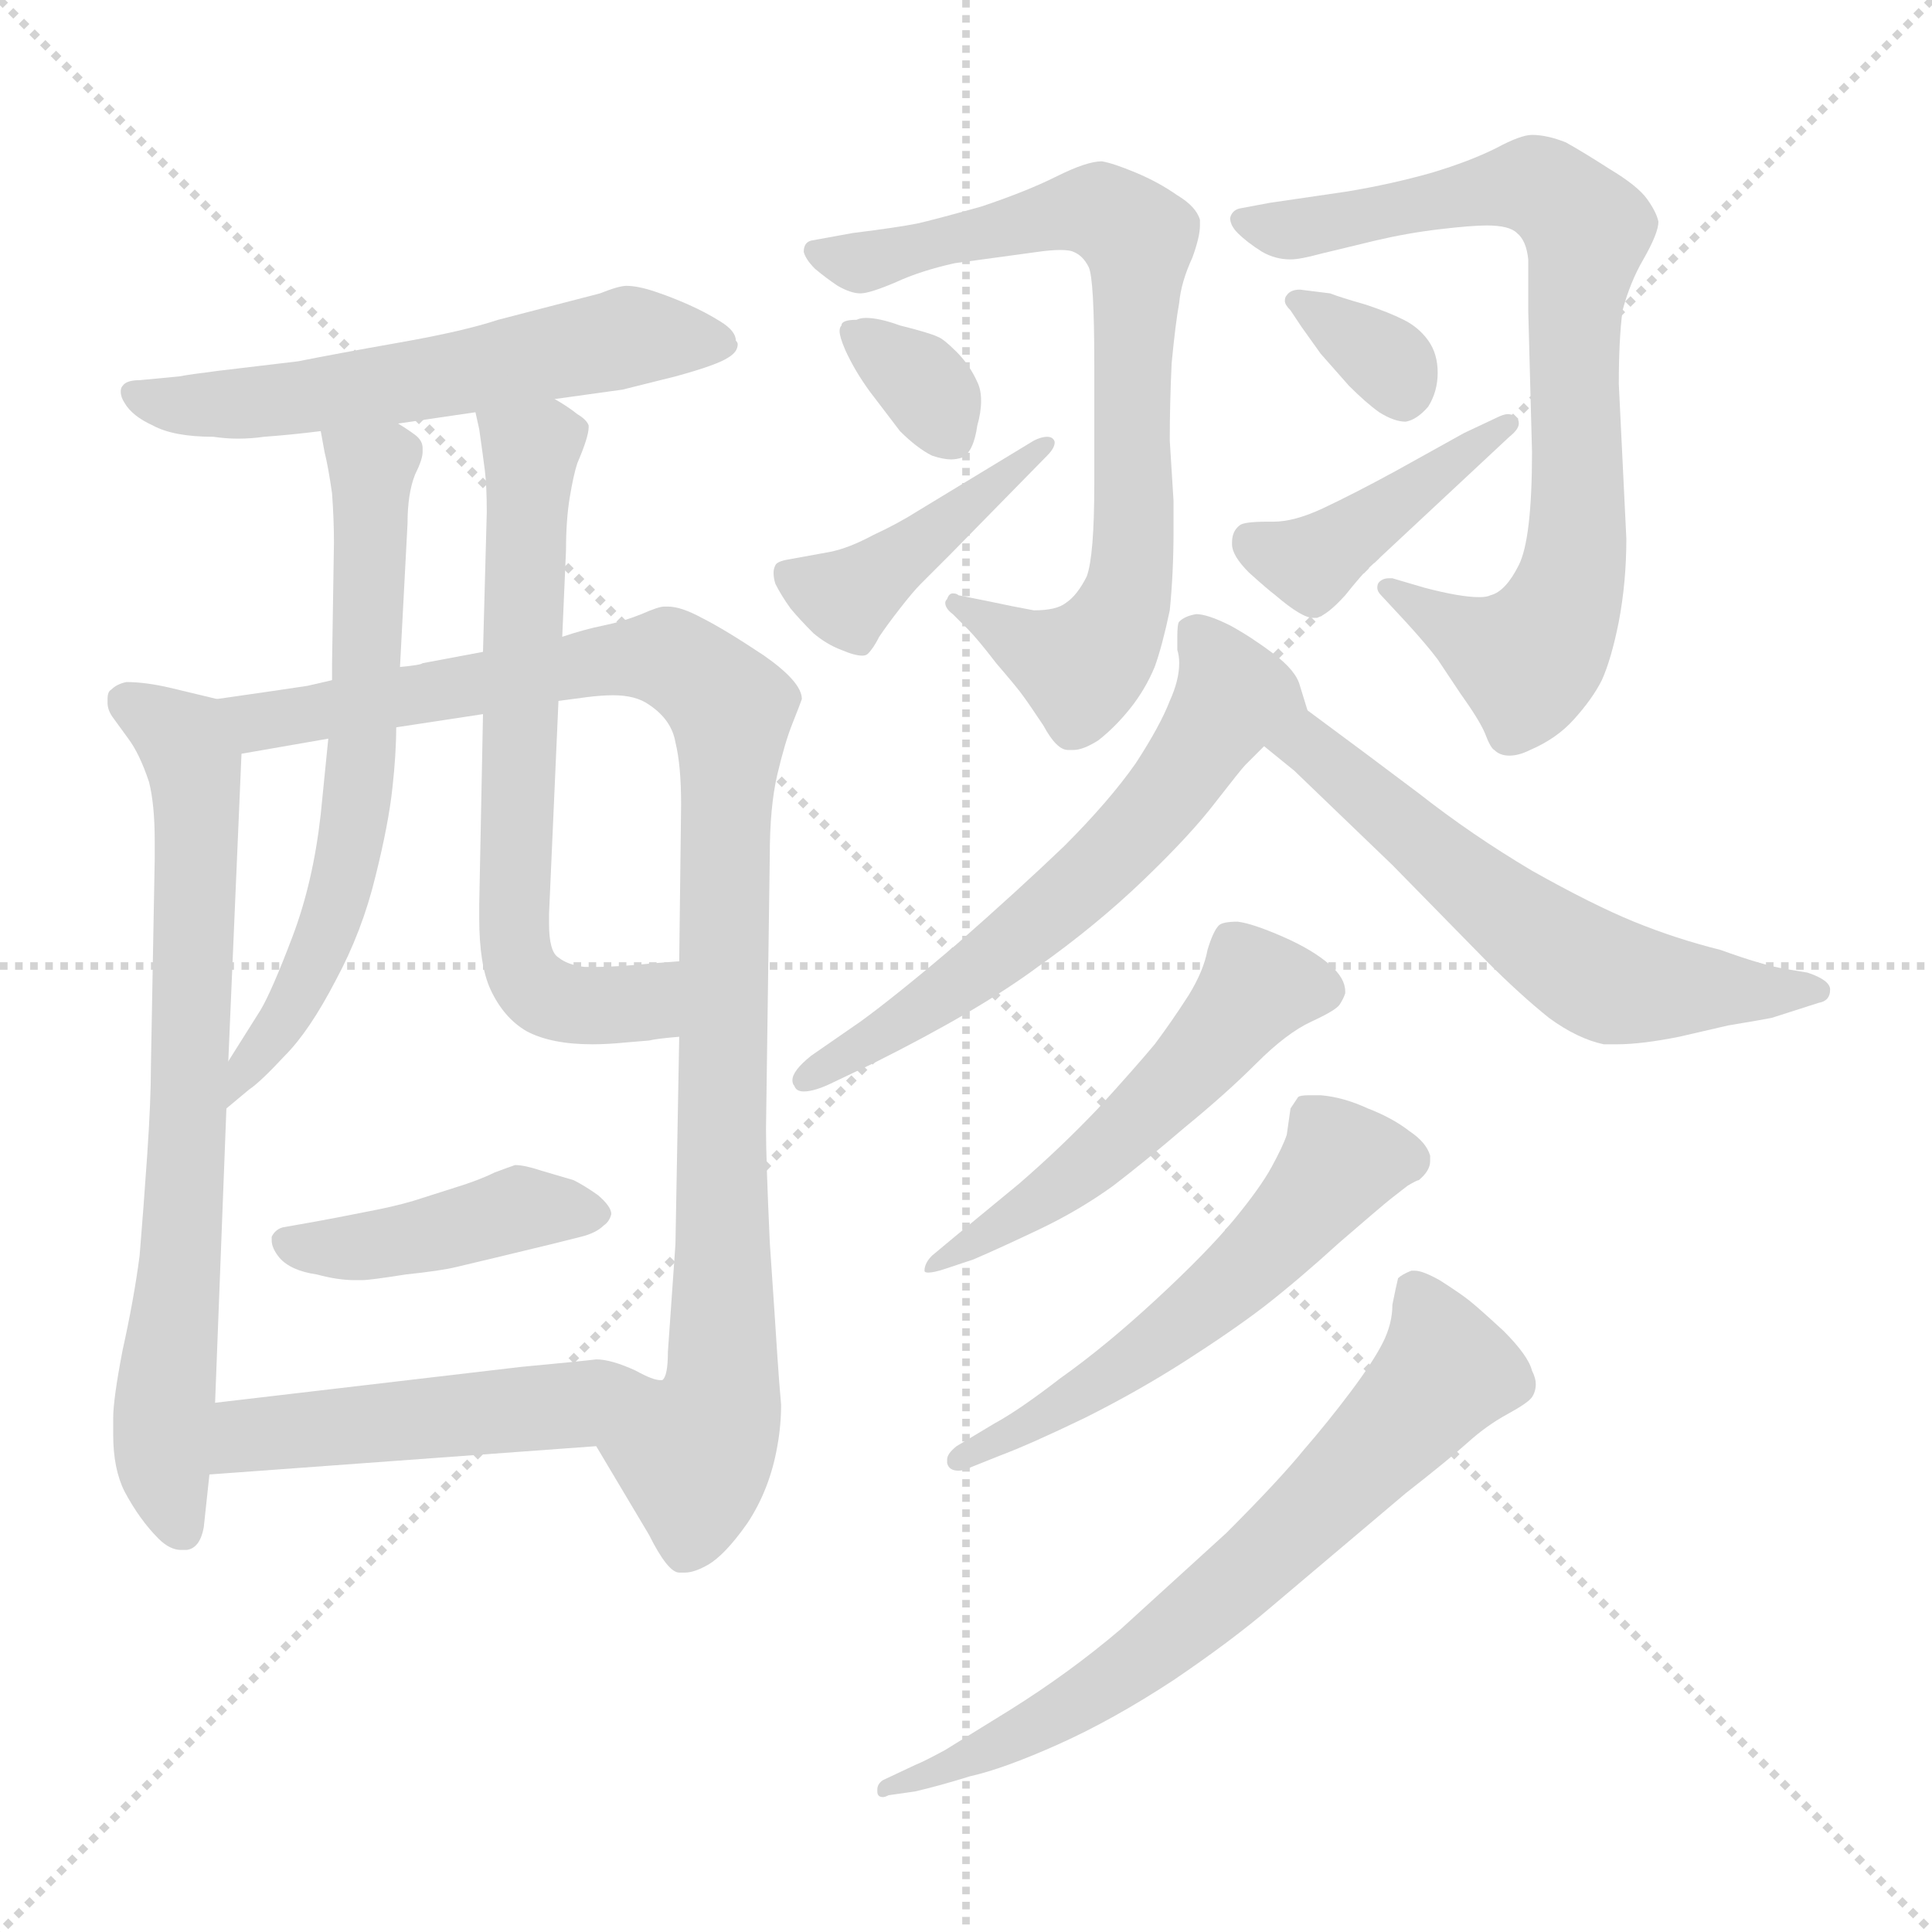 <svg xmlns="http://www.w3.org/2000/svg" version="1.1" viewBox="0 0 1024 1024">
  <g stroke="lightgray" stroke-dasharray="1,1" stroke-width="1" transform="scale(4, 4)">
    <line x1="0" y1="0" x2="256" y2="256" />
    <line x1="256" y1="0" x2="0" y2="256" />
    <line x1="128" y1="0" x2="128" y2="256" />
    <line x1="0" y1="128" x2="256" y2="128" />
  </g>
  <g transform="scale(1.0, -1.0) translate(0.0, -787.50)">
    <style type="text/css">
      
        @keyframes keyframes0 {
          from {
            stroke: blue;
            stroke-dashoffset: 575;
            stroke-width: 128;
          }
          65% {
            animation-timing-function: step-end;
            stroke: blue;
            stroke-dashoffset: 0;
            stroke-width: 128;
          }
          to {
            stroke: black;
            stroke-width: 1024;
          }
        }
        #make-me-a-hanzi-animation-0 {
          animation: keyframes0 0.718s both;
          animation-delay: 0s;
          animation-timing-function: linear;
        }
      
        @keyframes keyframes1 {
          from {
            stroke: blue;
            stroke-dashoffset: 714;
            stroke-width: 128;
          }
          70% {
            animation-timing-function: step-end;
            stroke: blue;
            stroke-dashoffset: 0;
            stroke-width: 128;
          }
          to {
            stroke: black;
            stroke-width: 1024;
          }
        }
        #make-me-a-hanzi-animation-1 {
          animation: keyframes1 0.831s both;
          animation-delay: 0.718s;
          animation-timing-function: linear;
        }
      
        @keyframes keyframes2 {
          from {
            stroke: blue;
            stroke-dashoffset: 982;
            stroke-width: 128;
          }
          76% {
            animation-timing-function: step-end;
            stroke: blue;
            stroke-dashoffset: 0;
            stroke-width: 128;
          }
          to {
            stroke: black;
            stroke-width: 1024;
          }
        }
        #make-me-a-hanzi-animation-2 {
          animation: keyframes2 1.049s both;
          animation-delay: 1.549s;
          animation-timing-function: linear;
        }
      
        @keyframes keyframes3 {
          from {
            stroke: blue;
            stroke-dashoffset: 629;
            stroke-width: 128;
          }
          67% {
            animation-timing-function: step-end;
            stroke: blue;
            stroke-dashoffset: 0;
            stroke-width: 128;
          }
          to {
            stroke: black;
            stroke-width: 1024;
          }
        }
        #make-me-a-hanzi-animation-3 {
          animation: keyframes3 0.762s both;
          animation-delay: 2.598s;
          animation-timing-function: linear;
        }
      
        @keyframes keyframes4 {
          from {
            stroke: blue;
            stroke-dashoffset: 648;
            stroke-width: 128;
          }
          68% {
            animation-timing-function: step-end;
            stroke: blue;
            stroke-dashoffset: 0;
            stroke-width: 128;
          }
          to {
            stroke: black;
            stroke-width: 1024;
          }
        }
        #make-me-a-hanzi-animation-4 {
          animation: keyframes4 0.777s both;
          animation-delay: 3.36s;
          animation-timing-function: linear;
        }
      
        @keyframes keyframes5 {
          from {
            stroke: blue;
            stroke-dashoffset: 424;
            stroke-width: 128;
          }
          58% {
            animation-timing-function: step-end;
            stroke: blue;
            stroke-dashoffset: 0;
            stroke-width: 128;
          }
          to {
            stroke: black;
            stroke-width: 1024;
          }
        }
        #make-me-a-hanzi-animation-5 {
          animation: keyframes5 0.595s both;
          animation-delay: 4.137s;
          animation-timing-function: linear;
        }
      
        @keyframes keyframes6 {
          from {
            stroke: blue;
            stroke-dashoffset: 487;
            stroke-width: 128;
          }
          61% {
            animation-timing-function: step-end;
            stroke: blue;
            stroke-dashoffset: 0;
            stroke-width: 128;
          }
          to {
            stroke: black;
            stroke-width: 1024;
          }
        }
        #make-me-a-hanzi-animation-6 {
          animation: keyframes6 0.646s both;
          animation-delay: 4.732s;
          animation-timing-function: linear;
        }
      
        @keyframes keyframes7 {
          from {
            stroke: blue;
            stroke-dashoffset: 743;
            stroke-width: 128;
          }
          71% {
            animation-timing-function: step-end;
            stroke: blue;
            stroke-dashoffset: 0;
            stroke-width: 128;
          }
          to {
            stroke: black;
            stroke-width: 1024;
          }
        }
        #make-me-a-hanzi-animation-7 {
          animation: keyframes7 0.855s both;
          animation-delay: 5.379s;
          animation-timing-function: linear;
        }
      
        @keyframes keyframes8 {
          from {
            stroke: blue;
            stroke-dashoffset: 336;
            stroke-width: 128;
          }
          52% {
            animation-timing-function: step-end;
            stroke: blue;
            stroke-dashoffset: 0;
            stroke-width: 128;
          }
          to {
            stroke: black;
            stroke-width: 1024;
          }
        }
        #make-me-a-hanzi-animation-8 {
          animation: keyframes8 0.523s both;
          animation-delay: 6.233s;
          animation-timing-function: linear;
        }
      
        @keyframes keyframes9 {
          from {
            stroke: blue;
            stroke-dashoffset: 425;
            stroke-width: 128;
          }
          58% {
            animation-timing-function: step-end;
            stroke: blue;
            stroke-dashoffset: 0;
            stroke-width: 128;
          }
          to {
            stroke: black;
            stroke-width: 1024;
          }
        }
        #make-me-a-hanzi-animation-9 {
          animation: keyframes9 0.596s both;
          animation-delay: 6.757s;
          animation-timing-function: linear;
        }
      
        @keyframes keyframes10 {
          from {
            stroke: blue;
            stroke-dashoffset: 768;
            stroke-width: 128;
          }
          71% {
            animation-timing-function: step-end;
            stroke: blue;
            stroke-dashoffset: 0;
            stroke-width: 128;
          }
          to {
            stroke: black;
            stroke-width: 1024;
          }
        }
        #make-me-a-hanzi-animation-10 {
          animation: keyframes10 0.875s both;
          animation-delay: 7.353s;
          animation-timing-function: linear;
        }
      
        @keyframes keyframes11 {
          from {
            stroke: blue;
            stroke-dashoffset: 332;
            stroke-width: 128;
          }
          52% {
            animation-timing-function: step-end;
            stroke: blue;
            stroke-dashoffset: 0;
            stroke-width: 128;
          }
          to {
            stroke: black;
            stroke-width: 1024;
          }
        }
        #make-me-a-hanzi-animation-11 {
          animation: keyframes11 0.52s both;
          animation-delay: 8.228s;
          animation-timing-function: linear;
        }
      
        @keyframes keyframes12 {
          from {
            stroke: blue;
            stroke-dashoffset: 415;
            stroke-width: 128;
          }
          57% {
            animation-timing-function: step-end;
            stroke: blue;
            stroke-dashoffset: 0;
            stroke-width: 128;
          }
          to {
            stroke: black;
            stroke-width: 1024;
          }
        }
        #make-me-a-hanzi-animation-12 {
          animation: keyframes12 0.588s both;
          animation-delay: 8.748s;
          animation-timing-function: linear;
        }
      
        @keyframes keyframes13 {
          from {
            stroke: blue;
            stroke-dashoffset: 604;
            stroke-width: 128;
          }
          66% {
            animation-timing-function: step-end;
            stroke: blue;
            stroke-dashoffset: 0;
            stroke-width: 128;
          }
          to {
            stroke: black;
            stroke-width: 1024;
          }
        }
        #make-me-a-hanzi-animation-13 {
          animation: keyframes13 0.742s both;
          animation-delay: 9.336s;
          animation-timing-function: linear;
        }
      
        @keyframes keyframes14 {
          from {
            stroke: blue;
            stroke-dashoffset: 583;
            stroke-width: 128;
          }
          65% {
            animation-timing-function: step-end;
            stroke: blue;
            stroke-dashoffset: 0;
            stroke-width: 128;
          }
          to {
            stroke: black;
            stroke-width: 1024;
          }
        }
        #make-me-a-hanzi-animation-14 {
          animation: keyframes14 0.724s both;
          animation-delay: 10.077s;
          animation-timing-function: linear;
        }
      
        @keyframes keyframes15 {
          from {
            stroke: blue;
            stroke-dashoffset: 524;
            stroke-width: 128;
          }
          63% {
            animation-timing-function: step-end;
            stroke: blue;
            stroke-dashoffset: 0;
            stroke-width: 128;
          }
          to {
            stroke: black;
            stroke-width: 1024;
          }
        }
        #make-me-a-hanzi-animation-15 {
          animation: keyframes15 0.676s both;
          animation-delay: 10.802s;
          animation-timing-function: linear;
        }
      
        @keyframes keyframes16 {
          from {
            stroke: blue;
            stroke-dashoffset: 553;
            stroke-width: 128;
          }
          64% {
            animation-timing-function: step-end;
            stroke: blue;
            stroke-dashoffset: 0;
            stroke-width: 128;
          }
          to {
            stroke: black;
            stroke-width: 1024;
          }
        }
        #make-me-a-hanzi-animation-16 {
          animation: keyframes16 0.7s both;
          animation-delay: 11.478s;
          animation-timing-function: linear;
        }
      
        @keyframes keyframes17 {
          from {
            stroke: blue;
            stroke-dashoffset: 678;
            stroke-width: 128;
          }
          69% {
            animation-timing-function: step-end;
            stroke: blue;
            stroke-dashoffset: 0;
            stroke-width: 128;
          }
          to {
            stroke: black;
            stroke-width: 1024;
          }
        }
        #make-me-a-hanzi-animation-17 {
          animation: keyframes17 0.802s both;
          animation-delay: 12.178s;
          animation-timing-function: linear;
        }
      
    </style>
    
      <path d="M 294 576 L 330 581 L 358 588 Q 380 594 386 598 Q 391 601 391 605 Q 391 606 390 607 Q 390 612 382 617 Q 374 622 365 626 Q 356 630 347 633 Q 338 636 332 636 Q 328 636 318 632 L 291 625 L 264 618 Q 246 612 212 606 Q 178 600 158 596 L 116 591 Q 100 589 95 588 L 74 586 Q 67 586 65 583 Q 64 582 64 580 Q 64 577 66 574 Q 70 567 81 562 Q 92 556 113 556 Q 120 555 126 555 Q 133 555 140 556 Q 154 557 170 559 L 211 563 L 252 569 L 294 576 Z" fill="lightgray" />
    
      <path d="M 115 417 L 90 423 Q 77 426 67 426 Q 62 425 59 422 Q 57 421 57 417 L 57 415 Q 57 411 60 407 L 68 396 Q 74 388 79 373 Q 82 361 82 342 L 82 332 L 80 223 Q 80 204 78 175 Q 76 146 74 122 Q 71 99 65 72 Q 60 46 60 36 L 60 27 Q 60 9 66 -3 Q 74 -18 84 -28 Q 90 -34 96 -34 L 99 -34 Q 106 -33 108 -22 L 111 6 L 114 44 L 120 200 L 121 225 L 128 388 C 129 414 129 414 115 417 Z" fill="lightgray" />
    
      <path d="M 316 21 L 344 -26 Q 354 -46 360 -46 L 363 -46 Q 368 -46 375 -42 Q 384 -37 396 -20 Q 408 -2 412 21 Q 414 32 414 43 Q 413 54 412 69 Q 411 85 408 129 Q 406 173 406 189 L 408 334 Q 408 360 412 377 Q 416 394 420 404 Q 424 414 425 417 Q 425 426 405 440 Q 384 454 372 460 Q 361 466 354 466 L 352 466 Q 349 466 340 462 Q 330 458 320 456 Q 310 454 298 450 L 256 442 L 224 436 Q 223 435 212 434 L 176 427 L 163 424 Q 150 422 115 417 C 85 413 98 383 128 388 L 174 396 L 210 402 L 256 409 L 296 416 L 311 418 Q 319 419 325 419 Q 337 419 344 414 Q 356 406 358 394 Q 361 382 361 361 L 360 278 L 360 238 L 358 128 L 354 71 Q 354 58 351 56 L 350 56 C 344 27 301 47 316 21 Z" fill="lightgray" />
    
      <path d="M 170 559 L 172 548 Q 174 540 176 526 Q 177 512 177 500 L 176 436 L 176 427 L 174 396 L 170 356 Q 166 320 155 291 Q 144 262 138 252 L 121 225 C 105 200 97 181 120 200 L 132 210 Q 138 214 151 228 Q 164 241 178 268 Q 192 294 199 323 Q 206 351 208 370 Q 210 388 210 402 L 212 434 L 216 510 Q 216 526 220 536 Q 224 544 224 548 L 224 550 Q 224 554 220 557 Q 216 560 211 563 C 186 580 164 588 170 559 Z" fill="lightgray" />
    
      <path d="M 298 450 L 300 496 Q 300 512 302 524 Q 304 536 306 542 Q 312 556 312 561 L 312 562 Q 311 565 306 568 Q 301 572 294 576 C 269 592 246 598 252 569 L 254 560 Q 256 546 257 538 Q 258 530 258 516 L 256 442 L 256 409 L 254 308 L 254 301 Q 254 276 260 263 Q 267 248 279 241 Q 292 234 314 234 Q 322 234 332 235 L 344 236 Q 348 237 360 238 C 390 241 390 280 360 278 L 347 277 Q 327 275 316 275 L 310 275 Q 301 276 296 280 Q 291 283 291 298 L 291 303 L 296 416 L 298 450 Z" fill="lightgray" />
    
      <path d="M 150 137 Q 146 136 144 132 L 144 130 Q 144 126 148 121 Q 154 114 168 112 Q 179 109 188 109 L 192 109 Q 196 109 215 112 Q 234 114 242 116 L 263 121 L 292 128 L 308 132 Q 316 134 320 138 Q 323 140 324 144 Q 324 148 317 154 Q 310 159 304 162 L 287 167 Q 278 170 273 170 Q 270 169 262 166 Q 254 162 241 158 L 219 151 Q 209 148 193 145 Q 178 142 167 140 L 150 137 Z" fill="lightgray" />
    
      <path d="M 111 6 L 316 21 C 346 23 379 48 350 56 Q 346 56 337 61 Q 324 67 316 67 Q 308 66 276 63 L 114 44 C 84 41 81 4 111 6 Z" fill="lightgray" />
    
      <path d="M 580 531 Q 580 493 576 482 Q 571 472 565 468 Q 560 464 548 464 Q 537 466 523 469 L 508 472 Q 507 473 505 473 Q 503 473 502 470 Q 501 469 501 468 Q 501 465 505 462 L 513 454 Q 518 449 528 436 Q 540 422 542 419 Q 545 415 553 403 Q 560 390 566 390 L 569 390 Q 574 390 582 395 Q 591 402 599 412 Q 607 422 612 434 Q 616 445 620 464 Q 622 484 622 506 L 622 522 L 620 554 Q 620 574 621 595 Q 623 616 625 627 Q 626 638 632 651 Q 636 662 636 668 L 636 671 Q 634 678 624 684 Q 614 691 602 696 Q 590 701 584 702 Q 576 702 560 694 Q 544 686 520 678 Q 495 671 486 669 Q 476 667 452 664 L 430 660 Q 426 659 426 654 Q 427 650 432 645 Q 438 640 444 636 Q 451 632 456 632 Q 461 632 475 638 Q 488 644 506 648 L 550 654 Q 557 655 562 655 Q 567 655 569 654 Q 574 652 577 646 Q 580 640 580 594 L 580 531 Z" fill="lightgray" />
    
      <path d="M 446 615 Q 445 614 445 612 Q 445 609 448 602 Q 453 591 461 580 L 477 559 Q 486 550 494 546 Q 500 544 504 544 Q 507 544 510 545 Q 516 548 518 562 Q 520 569 520 575 Q 520 581 518 585 Q 514 594 507 601 Q 500 608 497 609 Q 493 611 477 615 Q 466 619 459 619 Q 456 619 454 618 Q 446 618 446 615 Z" fill="lightgray" />
    
      <path d="M 487 517 Q 476 510 463 504 Q 450 497 440 495 L 418 491 Q 412 490 411 488 Q 410 486 410 484 Q 410 481 411 478 Q 414 472 419 465 Q 424 459 431 452 Q 438 446 446 443 Q 453 440 457 440 Q 459 440 460 441 Q 463 444 466 450 Q 470 456 477 465 Q 484 474 488 478 L 504 494 L 555 546 Q 559 550 559 553 Q 559 554 558 555 Q 557 556 555 556 Q 552 556 548 554 L 487 517 Z" fill="lightgray" />
    
      <path d="M 812 548 Q 812 502 805 488 Q 798 474 790 472 Q 788 471 784 471 Q 774 471 755 476 L 738 481 L 736 481 Q 733 481 731 479 Q 730 478 730 476 Q 730 474 732 472 L 745 458 Q 756 446 762 438 L 774 420 Q 784 406 787 399 Q 790 391 792 390 Q 795 387 800 387 Q 805 387 811 390 Q 825 396 834 406 Q 844 417 849 427 Q 854 438 858 458 Q 862 479 862 502 L 858 584 Q 858 608 860 623 Q 864 638 871 650 Q 879 664 879 670 Q 878 675 873 682 Q 868 689 853 698 Q 839 707 830 712 Q 820 716 812 716 Q 806 716 793 709 Q 779 702 759 696 Q 738 690 714 686 L 673 680 L 657 677 Q 653 676 652 672 Q 652 668 656 664 Q 661 659 669 654 Q 676 650 684 650 Q 689 650 700 653 L 729 660 Q 746 664 763 666 Q 780 668 788 668 Q 800 668 804 664 Q 809 660 810 650 L 810 623 L 812 548 Z" fill="lightgray" />
    
      <path d="M 690 614 L 700 600 L 715 583 Q 724 574 731 569 Q 739 564 745 564 Q 751 565 757 572 Q 762 580 762 590 Q 762 600 757 607 Q 752 614 744 618 Q 736 622 724 626 Q 710 630 705 632 L 689 634 Q 684 634 682 631 Q 681 630 681 628 Q 681 626 684 623 L 690 614 Z" fill="lightgray" />
    
      <path d="M 800 556 Q 805 560 805 563 Q 805 565 804 566 Q 802 568 799 568 Q 797 568 793 566 L 776 558 L 740 538 Q 718 526 701 518 Q 686 511 675 511 L 672 511 Q 659 511 657 509 Q 653 506 653 500 L 653 499 Q 653 493 662 484 Q 672 475 676 472 Q 690 460 696 460 L 698 460 Q 704 462 713 472 Q 721 482 725 486 L 800 556 Z" fill="lightgray" />
    
      <path d="M 693 411 L 689 424 Q 687 432 675 441 Q 663 450 652 456 Q 640 462 634 462 Q 628 461 625 458 Q 624 457 624 450 L 624 443 Q 625 440 625 436 Q 625 427 620 416 Q 615 403 602 383 Q 588 363 564 339 Q 540 316 507 287 Q 474 259 456 246 L 430 228 Q 420 220 420 215 Q 420 213 421 212 Q 422 209 426 209 Q 432 209 442 214 L 463 224 Q 519 252 550 275 Q 581 297 606 321 Q 631 345 644 362 Q 658 380 660 382 L 670 392 C 691 413 694 408 693 411 Z" fill="lightgray" />
    
      <path d="M 670 392 L 686 379 L 738 329 L 788 278 Q 806 260 821 248 Q 836 237 850 234 L 857 234 Q 870 234 890 238 L 916 244 Q 934 247 939 248 L 964 256 Q 970 257 970 263 Q 970 268 958 272 L 946 274 Q 934 276 912 284 Q 888 290 866 299 Q 844 308 812 326 Q 780 345 752 367 L 724 388 L 693 411 C 669 429 647 411 670 392 Z" fill="lightgray" />
    
      <path d="M 494 122 Q 490 118 490 114 Q 490 113 492 113 Q 495 113 501 115 L 516 120 Q 530 126 551 136 Q 572 146 590 159 Q 607 172 628 190 Q 650 208 666 224 Q 682 240 695 246 Q 708 252 710 255 Q 712 258 713 261 L 713 262 Q 713 269 705 276 Q 696 284 680 291 Q 664 298 656 299 Q 648 299 646 297 Q 643 294 640 284 Q 638 273 630 260 Q 621 246 612 234 Q 602 222 582 200 Q 562 179 540 160 L 506 132 L 494 122 Z" fill="lightgray" />
    
      <path d="M 507 21 Q 502 17 502 14 L 502 12 Q 503 8 508 8 Q 511 8 515 10 L 530 16 Q 546 22 575 36 Q 603 50 628 66 Q 653 82 670 95 Q 688 109 710 129 Q 732 148 737 152 L 746 159 Q 751 162 752 162 Q 758 167 758 172 L 758 175 Q 756 182 747 188 Q 738 195 725 200 Q 712 206 700 207 L 694 207 Q 689 207 688 206 L 684 200 L 682 186 Q 680 180 674 169 Q 668 158 654 141 Q 640 124 613 99 Q 586 74 562 57 Q 540 40 527 33 L 507 21 Z" fill="lightgray" />
    
      <path d="M 485 -162 Q 498 -159 514 -154 Q 532 -150 561 -137 Q 590 -124 622 -103 Q 653 -82 674 -64 L 745 -4 Q 768 14 778 23 Q 788 32 799 38 Q 810 44 812 47 Q 814 50 814 54 Q 814 57 812 61 Q 810 69 797 82 Q 784 94 779 98 Q 774 102 763 109 Q 754 114 750 114 L 748 114 Q 743 112 741 110 Q 740 106 738 96 Q 738 86 733 76 Q 728 66 716 50 Q 704 34 691 19 Q 678 3 650 -25 L 594 -76 Q 567 -99 535 -119 L 501 -140 Q 490 -146 485 -148 L 468 -156 Q 465 -158 465 -161 L 465 -162 Q 465 -165 468 -165 Q 469 -165 471 -164 L 485 -162 Z" fill="lightgray" />
    
    
      <clipPath id="make-me-a-hanzi-clip-0">
        <path d="M 294 576 L 330 581 L 358 588 Q 380 594 386 598 Q 391 601 391 605 Q 391 606 390 607 Q 390 612 382 617 Q 374 622 365 626 Q 356 630 347 633 Q 338 636 332 636 Q 328 636 318 632 L 291 625 L 264 618 Q 246 612 212 606 Q 178 600 158 596 L 116 591 Q 100 589 95 588 L 74 586 Q 67 586 65 583 Q 64 582 64 580 Q 64 577 66 574 Q 70 567 81 562 Q 92 556 113 556 Q 120 555 126 555 Q 133 555 140 556 Q 154 557 170 559 L 211 563 L 252 569 L 294 576 Z" />
      </clipPath>
      <path clip-path="url(#make-me-a-hanzi-clip-0)" d="M 71 579 L 98 572 L 132 573 L 331 608 L 386 604" fill="none" id="make-me-a-hanzi-animation-0" stroke-dasharray="447 894" stroke-linecap="round" />
    
      <clipPath id="make-me-a-hanzi-clip-1">
        <path d="M 115 417 L 90 423 Q 77 426 67 426 Q 62 425 59 422 Q 57 421 57 417 L 57 415 Q 57 411 60 407 L 68 396 Q 74 388 79 373 Q 82 361 82 342 L 82 332 L 80 223 Q 80 204 78 175 Q 76 146 74 122 Q 71 99 65 72 Q 60 46 60 36 L 60 27 Q 60 9 66 -3 Q 74 -18 84 -28 Q 90 -34 96 -34 L 99 -34 Q 106 -33 108 -22 L 111 6 L 114 44 L 120 200 L 121 225 L 128 388 C 129 414 129 414 115 417 Z" />
      </clipPath>
      <path clip-path="url(#make-me-a-hanzi-clip-1)" d="M 67 416 L 97 395 L 103 382 L 98 146 L 86 32 L 98 -23" fill="none" id="make-me-a-hanzi-animation-1" stroke-dasharray="586 1172" stroke-linecap="round" />
    
      <clipPath id="make-me-a-hanzi-clip-2">
        <path d="M 316 21 L 344 -26 Q 354 -46 360 -46 L 363 -46 Q 368 -46 375 -42 Q 384 -37 396 -20 Q 408 -2 412 21 Q 414 32 414 43 Q 413 54 412 69 Q 411 85 408 129 Q 406 173 406 189 L 408 334 Q 408 360 412 377 Q 416 394 420 404 Q 424 414 425 417 Q 425 426 405 440 Q 384 454 372 460 Q 361 466 354 466 L 352 466 Q 349 466 340 462 Q 330 458 320 456 Q 310 454 298 450 L 256 442 L 224 436 Q 223 435 212 434 L 176 427 L 163 424 Q 150 422 115 417 C 85 413 98 383 128 388 L 174 396 L 210 402 L 256 409 L 296 416 L 311 418 Q 319 419 325 419 Q 337 419 344 414 Q 356 406 358 394 Q 361 382 361 361 L 360 278 L 360 238 L 358 128 L 354 71 Q 354 58 351 56 L 350 56 C 344 27 301 47 316 21 Z" />
      </clipPath>
      <path clip-path="url(#make-me-a-hanzi-clip-2)" d="M 124 412 L 140 406 L 164 408 L 342 439 L 364 434 L 382 419 L 387 392 L 382 46 L 368 12 L 362 -36" fill="none" id="make-me-a-hanzi-animation-2" stroke-dasharray="854 1708" stroke-linecap="round" />
    
      <clipPath id="make-me-a-hanzi-clip-3">
        <path d="M 170 559 L 172 548 Q 174 540 176 526 Q 177 512 177 500 L 176 436 L 176 427 L 174 396 L 170 356 Q 166 320 155 291 Q 144 262 138 252 L 121 225 C 105 200 97 181 120 200 L 132 210 Q 138 214 151 228 Q 164 241 178 268 Q 192 294 199 323 Q 206 351 208 370 Q 210 388 210 402 L 212 434 L 216 510 Q 216 526 220 536 Q 224 544 224 548 L 224 550 Q 224 554 220 557 Q 216 560 211 563 C 186 580 164 588 170 559 Z" />
      </clipPath>
      <path clip-path="url(#make-me-a-hanzi-clip-3)" d="M 177 555 L 197 536 L 188 352 L 163 268 L 133 227 L 125 206" fill="none" id="make-me-a-hanzi-animation-3" stroke-dasharray="501 1002" stroke-linecap="round" />
    
      <clipPath id="make-me-a-hanzi-clip-4">
        <path d="M 298 450 L 300 496 Q 300 512 302 524 Q 304 536 306 542 Q 312 556 312 561 L 312 562 Q 311 565 306 568 Q 301 572 294 576 C 269 592 246 598 252 569 L 254 560 Q 256 546 257 538 Q 258 530 258 516 L 256 442 L 256 409 L 254 308 L 254 301 Q 254 276 260 263 Q 267 248 279 241 Q 292 234 314 234 Q 322 234 332 235 L 344 236 Q 348 237 360 238 C 390 241 390 280 360 278 L 347 277 Q 327 275 316 275 L 310 275 Q 301 276 296 280 Q 291 283 291 298 L 291 303 L 296 416 L 298 450 Z" />
      </clipPath>
      <path clip-path="url(#make-me-a-hanzi-clip-4)" d="M 306 562 L 281 545 L 273 282 L 287 261 L 308 254 L 336 256 L 354 271" fill="none" id="make-me-a-hanzi-animation-4" stroke-dasharray="520 1040" stroke-linecap="round" />
    
      <clipPath id="make-me-a-hanzi-clip-5">
        <path d="M 150 137 Q 146 136 144 132 L 144 130 Q 144 126 148 121 Q 154 114 168 112 Q 179 109 188 109 L 192 109 Q 196 109 215 112 Q 234 114 242 116 L 263 121 L 292 128 L 308 132 Q 316 134 320 138 Q 323 140 324 144 Q 324 148 317 154 Q 310 159 304 162 L 287 167 Q 278 170 273 170 Q 270 169 262 166 Q 254 162 241 158 L 219 151 Q 209 148 193 145 Q 178 142 167 140 L 150 137 Z" />
      </clipPath>
      <path clip-path="url(#make-me-a-hanzi-clip-5)" d="M 150 131 L 185 126 L 275 147 L 315 145" fill="none" id="make-me-a-hanzi-animation-5" stroke-dasharray="296 592" stroke-linecap="round" />
    
      <clipPath id="make-me-a-hanzi-clip-6">
        <path d="M 111 6 L 316 21 C 346 23 379 48 350 56 Q 346 56 337 61 Q 324 67 316 67 Q 308 66 276 63 L 114 44 C 84 41 81 4 111 6 Z" />
      </clipPath>
      <path clip-path="url(#make-me-a-hanzi-clip-6)" d="M 119 12 L 138 28 L 291 41 L 342 55" fill="none" id="make-me-a-hanzi-animation-6" stroke-dasharray="359 718" stroke-linecap="round" />
    
      <clipPath id="make-me-a-hanzi-clip-7">
        <path d="M 580 531 Q 580 493 576 482 Q 571 472 565 468 Q 560 464 548 464 Q 537 466 523 469 L 508 472 Q 507 473 505 473 Q 503 473 502 470 Q 501 469 501 468 Q 501 465 505 462 L 513 454 Q 518 449 528 436 Q 540 422 542 419 Q 545 415 553 403 Q 560 390 566 390 L 569 390 Q 574 390 582 395 Q 591 402 599 412 Q 607 422 612 434 Q 616 445 620 464 Q 622 484 622 506 L 622 522 L 620 554 Q 620 574 621 595 Q 623 616 625 627 Q 626 638 632 651 Q 636 662 636 668 L 636 671 Q 634 678 624 684 Q 614 691 602 696 Q 590 701 584 702 Q 576 702 560 694 Q 544 686 520 678 Q 495 671 486 669 Q 476 667 452 664 L 430 660 Q 426 659 426 654 Q 427 650 432 645 Q 438 640 444 636 Q 451 632 456 632 Q 461 632 475 638 Q 488 644 506 648 L 550 654 Q 557 655 562 655 Q 567 655 569 654 Q 574 652 577 646 Q 580 640 580 594 L 580 531 Z" />
      </clipPath>
      <path clip-path="url(#make-me-a-hanzi-clip-7)" d="M 434 653 L 456 648 L 576 677 L 603 662 L 601 499 L 594 461 L 571 435 L 506 470" fill="none" id="make-me-a-hanzi-animation-7" stroke-dasharray="615 1230" stroke-linecap="round" />
    
      <clipPath id="make-me-a-hanzi-clip-8">
        <path d="M 446 615 Q 445 614 445 612 Q 445 609 448 602 Q 453 591 461 580 L 477 559 Q 486 550 494 546 Q 500 544 504 544 Q 507 544 510 545 Q 516 548 518 562 Q 520 569 520 575 Q 520 581 518 585 Q 514 594 507 601 Q 500 608 497 609 Q 493 611 477 615 Q 466 619 459 619 Q 456 619 454 618 Q 446 618 446 615 Z" />
      </clipPath>
      <path clip-path="url(#make-me-a-hanzi-clip-8)" d="M 452 611 L 487 586 L 505 554" fill="none" id="make-me-a-hanzi-animation-8" stroke-dasharray="208 416" stroke-linecap="round" />
    
      <clipPath id="make-me-a-hanzi-clip-9">
        <path d="M 487 517 Q 476 510 463 504 Q 450 497 440 495 L 418 491 Q 412 490 411 488 Q 410 486 410 484 Q 410 481 411 478 Q 414 472 419 465 Q 424 459 431 452 Q 438 446 446 443 Q 453 440 457 440 Q 459 440 460 441 Q 463 444 466 450 Q 470 456 477 465 Q 484 474 488 478 L 504 494 L 555 546 Q 559 550 559 553 Q 559 554 558 555 Q 557 556 555 556 Q 552 556 548 554 L 487 517 Z" />
      </clipPath>
      <path clip-path="url(#make-me-a-hanzi-clip-9)" d="M 417 484 L 449 471 L 556 553" fill="none" id="make-me-a-hanzi-animation-9" stroke-dasharray="297 594" stroke-linecap="round" />
    
      <clipPath id="make-me-a-hanzi-clip-10">
        <path d="M 812 548 Q 812 502 805 488 Q 798 474 790 472 Q 788 471 784 471 Q 774 471 755 476 L 738 481 L 736 481 Q 733 481 731 479 Q 730 478 730 476 Q 730 474 732 472 L 745 458 Q 756 446 762 438 L 774 420 Q 784 406 787 399 Q 790 391 792 390 Q 795 387 800 387 Q 805 387 811 390 Q 825 396 834 406 Q 844 417 849 427 Q 854 438 858 458 Q 862 479 862 502 L 858 584 Q 858 608 860 623 Q 864 638 871 650 Q 879 664 879 670 Q 878 675 873 682 Q 868 689 853 698 Q 839 707 830 712 Q 820 716 812 716 Q 806 716 793 709 Q 779 702 759 696 Q 738 690 714 686 L 673 680 L 657 677 Q 653 676 652 672 Q 652 668 656 664 Q 661 659 669 654 Q 676 650 684 650 Q 689 650 700 653 L 729 660 Q 746 664 763 666 Q 780 668 788 668 Q 800 668 804 664 Q 809 660 810 650 L 810 623 L 812 548 Z" />
      </clipPath>
      <path clip-path="url(#make-me-a-hanzi-clip-10)" d="M 659 670 L 704 668 L 809 690 L 821 686 L 841 666 L 834 616 L 835 495 L 820 450 L 809 438 L 735 476" fill="none" id="make-me-a-hanzi-animation-10" stroke-dasharray="640 1280" stroke-linecap="round" />
    
      <clipPath id="make-me-a-hanzi-clip-11">
        <path d="M 690 614 L 700 600 L 715 583 Q 724 574 731 569 Q 739 564 745 564 Q 751 565 757 572 Q 762 580 762 590 Q 762 600 757 607 Q 752 614 744 618 Q 736 622 724 626 Q 710 630 705 632 L 689 634 Q 684 634 682 631 Q 681 630 681 628 Q 681 626 684 623 L 690 614 Z" />
      </clipPath>
      <path clip-path="url(#make-me-a-hanzi-clip-11)" d="M 686 628 L 735 596 L 743 580" fill="none" id="make-me-a-hanzi-animation-11" stroke-dasharray="204 408" stroke-linecap="round" />
    
      <clipPath id="make-me-a-hanzi-clip-12">
        <path d="M 800 556 Q 805 560 805 563 Q 805 565 804 566 Q 802 568 799 568 Q 797 568 793 566 L 776 558 L 740 538 Q 718 526 701 518 Q 686 511 675 511 L 672 511 Q 659 511 657 509 Q 653 506 653 500 L 653 499 Q 653 493 662 484 Q 672 475 676 472 Q 690 460 696 460 L 698 460 Q 704 462 713 472 Q 721 482 725 486 L 800 556 Z" />
      </clipPath>
      <path clip-path="url(#make-me-a-hanzi-clip-12)" d="M 666 500 L 695 489 L 800 563" fill="none" id="make-me-a-hanzi-animation-12" stroke-dasharray="287 574" stroke-linecap="round" />
    
      <clipPath id="make-me-a-hanzi-clip-13">
        <path d="M 693 411 L 689 424 Q 687 432 675 441 Q 663 450 652 456 Q 640 462 634 462 Q 628 461 625 458 Q 624 457 624 450 L 624 443 Q 625 440 625 436 Q 625 427 620 416 Q 615 403 602 383 Q 588 363 564 339 Q 540 316 507 287 Q 474 259 456 246 L 430 228 Q 420 220 420 215 Q 420 213 421 212 Q 422 209 426 209 Q 432 209 442 214 L 463 224 Q 519 252 550 275 Q 581 297 606 321 Q 631 345 644 362 Q 658 380 660 382 L 670 392 C 691 413 694 408 693 411 Z" />
      </clipPath>
      <path clip-path="url(#make-me-a-hanzi-clip-13)" d="M 633 453 L 654 418 L 616 363 L 535 286 L 427 216" fill="none" id="make-me-a-hanzi-animation-13" stroke-dasharray="476 952" stroke-linecap="round" />
    
      <clipPath id="make-me-a-hanzi-clip-14">
        <path d="M 670 392 L 686 379 L 738 329 L 788 278 Q 806 260 821 248 Q 836 237 850 234 L 857 234 Q 870 234 890 238 L 916 244 Q 934 247 939 248 L 964 256 Q 970 257 970 263 Q 970 268 958 272 L 946 274 Q 934 276 912 284 Q 888 290 866 299 Q 844 308 812 326 Q 780 345 752 367 L 724 388 L 693 411 C 669 429 647 411 670 392 Z" />
      </clipPath>
      <path clip-path="url(#make-me-a-hanzi-clip-14)" d="M 678 394 L 693 392 L 813 292 L 854 267 L 962 264" fill="none" id="make-me-a-hanzi-animation-14" stroke-dasharray="455 910" stroke-linecap="round" />
    
      <clipPath id="make-me-a-hanzi-clip-15">
        <path d="M 494 122 Q 490 118 490 114 Q 490 113 492 113 Q 495 113 501 115 L 516 120 Q 530 126 551 136 Q 572 146 590 159 Q 607 172 628 190 Q 650 208 666 224 Q 682 240 695 246 Q 708 252 710 255 Q 712 258 713 261 L 713 262 Q 713 269 705 276 Q 696 284 680 291 Q 664 298 656 299 Q 648 299 646 297 Q 643 294 640 284 Q 638 273 630 260 Q 621 246 612 234 Q 602 222 582 200 Q 562 179 540 160 L 506 132 L 494 122 Z" />
      </clipPath>
      <path clip-path="url(#make-me-a-hanzi-clip-15)" d="M 705 262 L 666 264 L 629 219 L 575 168 L 493 118" fill="none" id="make-me-a-hanzi-animation-15" stroke-dasharray="396 792" stroke-linecap="round" />
    
      <clipPath id="make-me-a-hanzi-clip-16">
        <path d="M 507 21 Q 502 17 502 14 L 502 12 Q 503 8 508 8 Q 511 8 515 10 L 530 16 Q 546 22 575 36 Q 603 50 628 66 Q 653 82 670 95 Q 688 109 710 129 Q 732 148 737 152 L 746 159 Q 751 162 752 162 Q 758 167 758 172 L 758 175 Q 756 182 747 188 Q 738 195 725 200 Q 712 206 700 207 L 694 207 Q 689 207 688 206 L 684 200 L 682 186 Q 680 180 674 169 Q 668 158 654 141 Q 640 124 613 99 Q 586 74 562 57 Q 540 40 527 33 L 507 21 Z" />
      </clipPath>
      <path clip-path="url(#make-me-a-hanzi-clip-16)" d="M 747 174 L 710 172 L 677 132 L 625 84 L 507 13" fill="none" id="make-me-a-hanzi-animation-16" stroke-dasharray="425 850" stroke-linecap="round" />
    
      <clipPath id="make-me-a-hanzi-clip-17">
        <path d="M 485 -162 Q 498 -159 514 -154 Q 532 -150 561 -137 Q 590 -124 622 -103 Q 653 -82 674 -64 L 745 -4 Q 768 14 778 23 Q 788 32 799 38 Q 810 44 812 47 Q 814 50 814 54 Q 814 57 812 61 Q 810 69 797 82 Q 784 94 779 98 Q 774 102 763 109 Q 754 114 750 114 L 748 114 Q 743 112 741 110 Q 740 106 738 96 Q 738 86 733 76 Q 728 66 716 50 Q 704 34 691 19 Q 678 3 650 -25 L 594 -76 Q 567 -99 535 -119 L 501 -140 Q 490 -146 485 -148 L 468 -156 Q 465 -158 465 -161 L 465 -162 Q 465 -165 468 -165 Q 469 -165 471 -164 L 485 -162 Z" />
      </clipPath>
      <path clip-path="url(#make-me-a-hanzi-clip-17)" d="M 749 104 L 766 61 L 677 -32 L 572 -115 L 504 -150 L 469 -161" fill="none" id="make-me-a-hanzi-animation-17" stroke-dasharray="550 1100" stroke-linecap="round" />
    
  </g>
</svg>